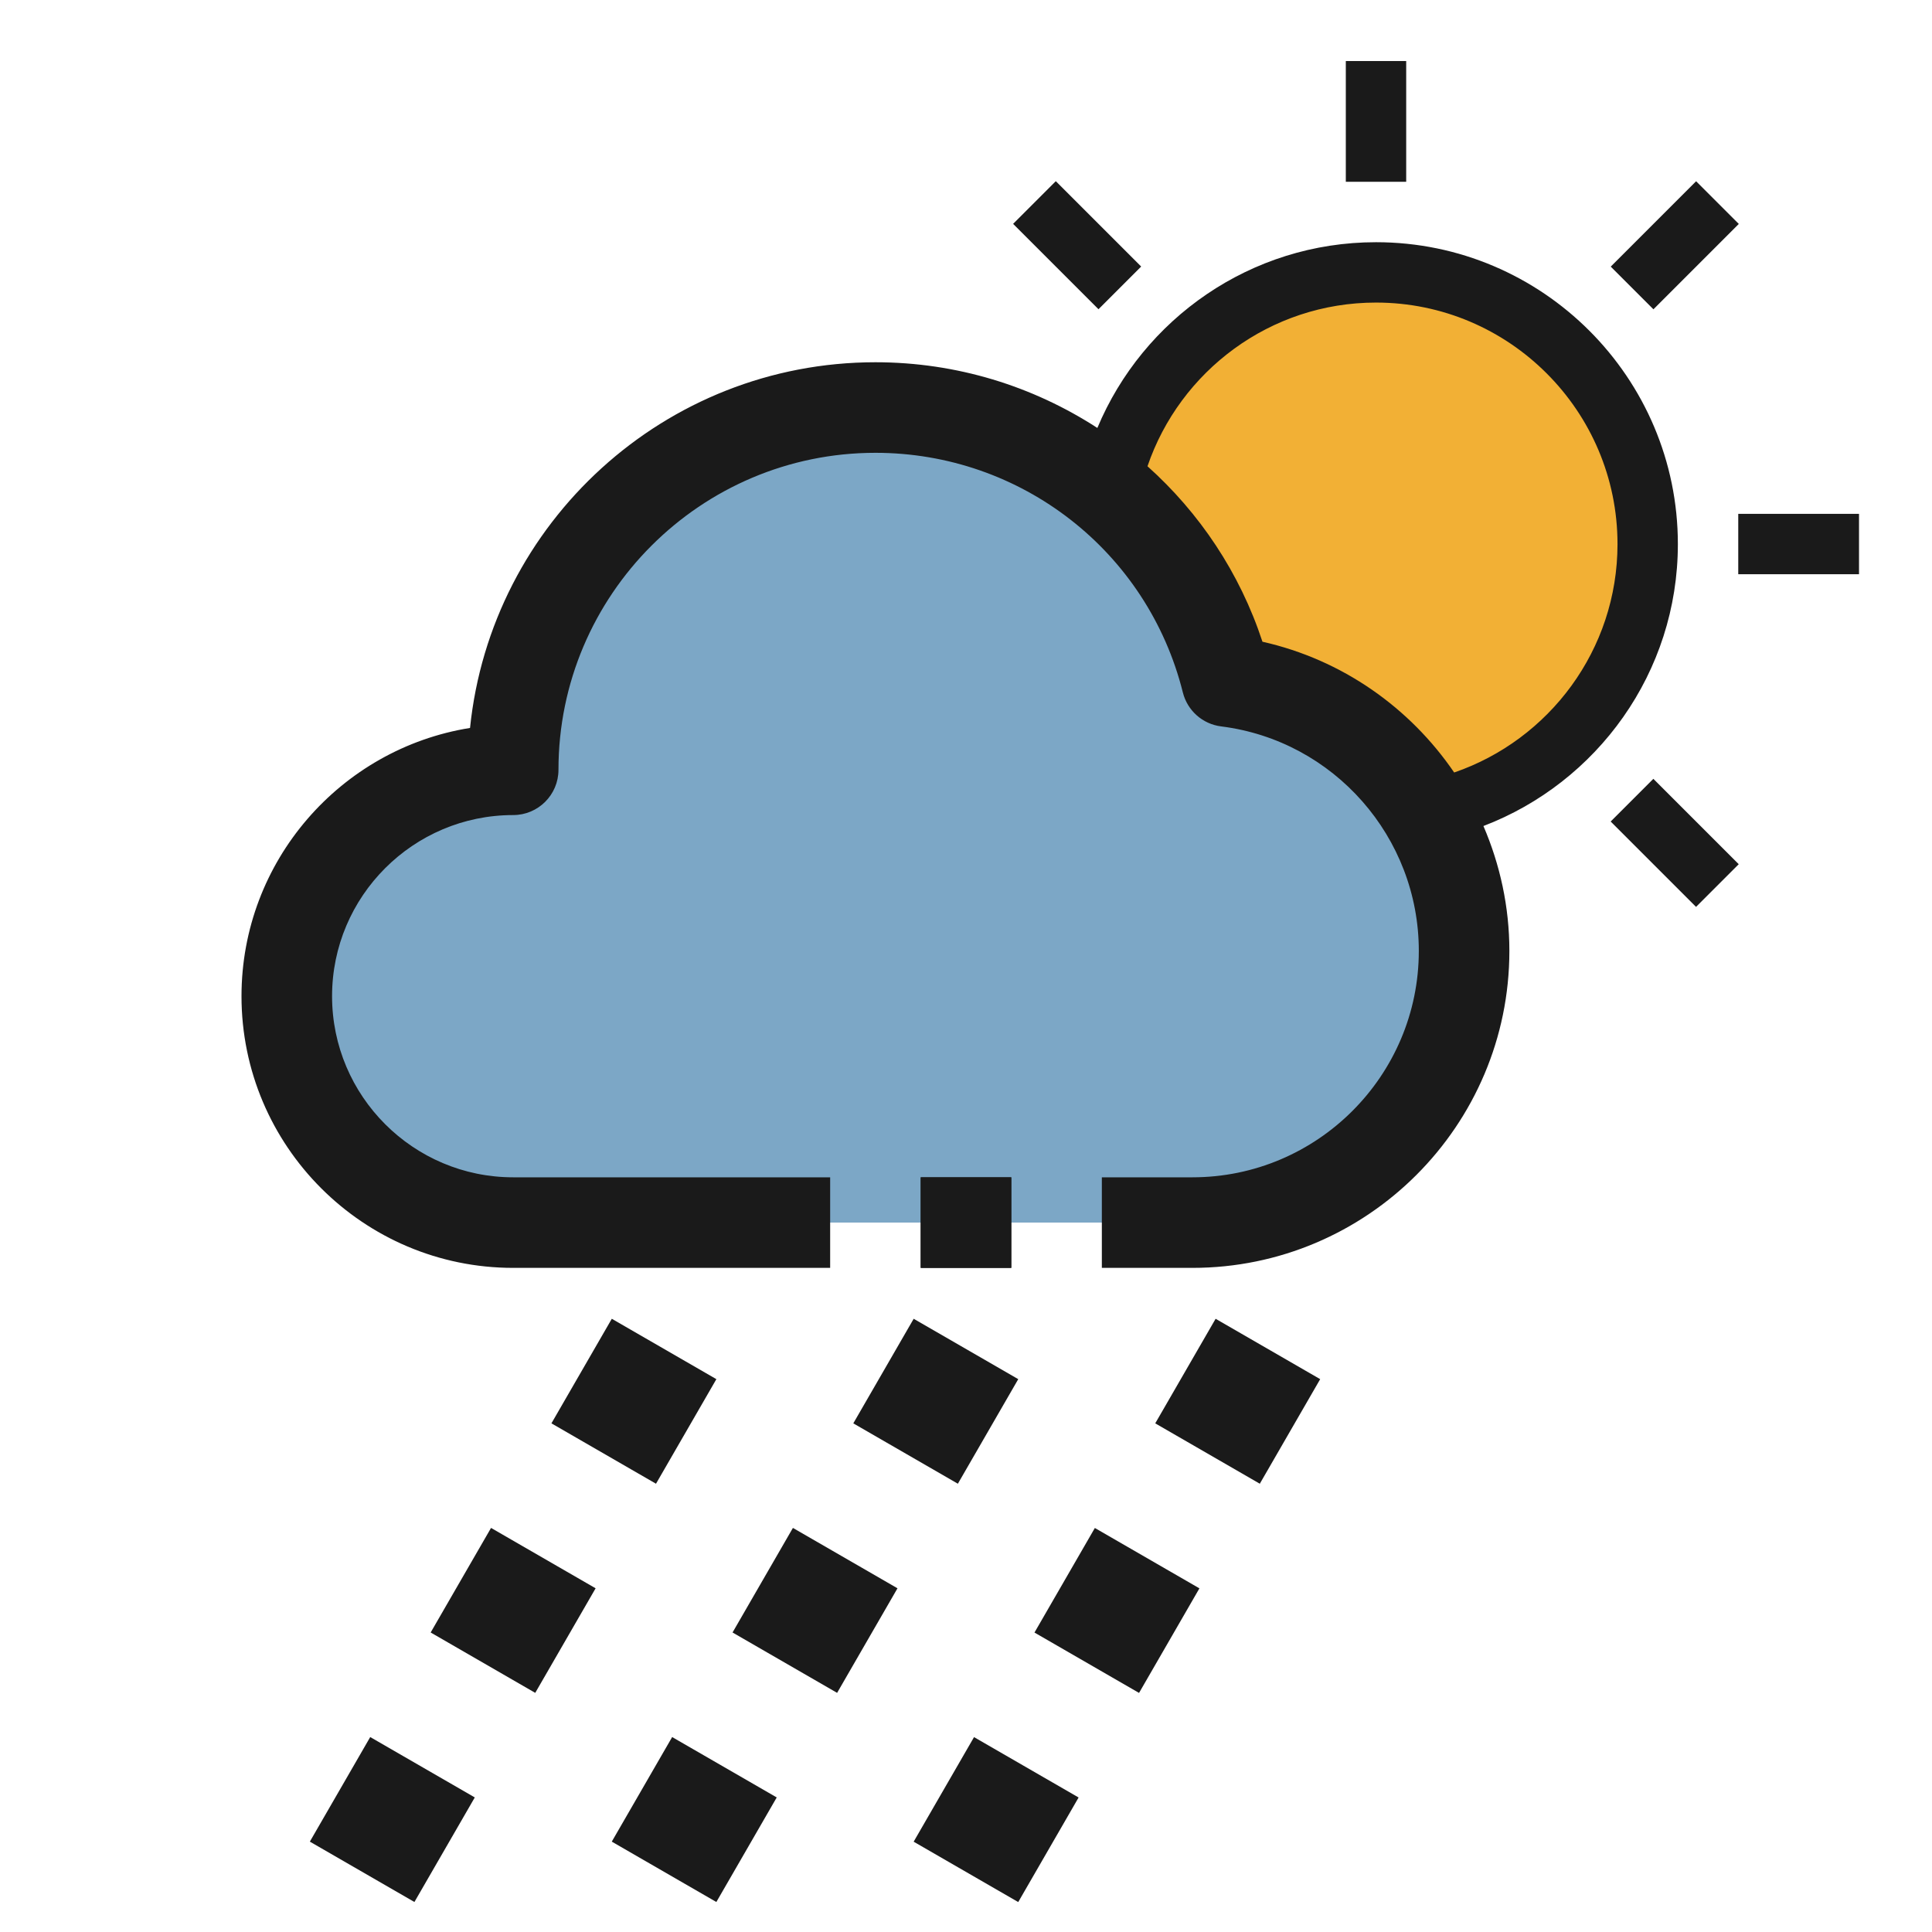 <?xml version="1.0" encoding="UTF-8" standalone="no"?>
<svg
   enable-background="new 0 0 32 32"
   id="Filled_Outline"
   version="1.1"
   viewBox="0 0 32 32"
   xml:space="preserve"
   xmlns="http://www.w3.org/2000/svg"
   xmlns:svg="http://www.w3.org/2000/svg"><defs
     id="defs12" /><title
     id="title1" /><desc
     id="desc1" /><g
     id="g12"><path
       d="m 8.5,20.25 c -2.07,0 -3.75,-1.68 -3.75,-3.75 0,-2.07 1.68,-3.75 3.75,-3.75 0,-3.315 2.685,-6 6,-6 2.812,0 5.168,1.927 5.82,4.537 2.212,0.278 3.93,2.175 3.93,4.463 0,2.482 -2.018,4.5 -4.5,4.5 z"
       fill="#c9f9fb"
       id="path1"
       style="stroke-width:0.75;fill:#7ca7c6;fill-opacity:1" /><g
       id="g11"><g
         id="g9-2"
         transform="matrix(0.5,0,0,0.5,14.791,1.011)"><path
           id="circle1"
           d="M 15.999 7.001 A 9 9 0 0 0 7.175 14.329 C 9.054 15.924 10.441 18.082 11.058 20.552 C 13.841 20.901 16.229 22.534 17.621 24.833 A 9 9 0 0 0 24.999 16.001 A 9 9 0 0 0 15.999 7.001 z "
           style="fill:#f2b035;fill-opacity:1;fill-rule:nonzero;opacity:1" /><g
           id="g8"><rect
             fill="#1a1a1a"
             height="4"
             width="2"
             x="15"
             id="rect1-0"
             y="0" /><rect
             fill="#1a1a1a"
             height="4"
             transform="matrix(0.707,-0.707,0.707,0.707,-2.527,6.101)"
             width="2"
             x="5.101"
             y="4.101"
             id="rect2-9" /><rect
             fill="#1a1a1a"
             height="4"
             transform="matrix(0.707,-0.707,0.707,0.707,-10.728,25.899)"
             width="2"
             x="24.9"
             y="23.9"
             id="rect6-6" /><rect
             fill="#1a1a1a"
             height="2"
             width="4"
             x="28"
             y="15"
             id="rect7-2" /><rect
             fill="#1a1a1a"
             height="2"
             transform="matrix(0.707,-0.707,0.707,0.707,3.272,20.101)"
             width="4"
             x="23.9"
             y="5.101"
             id="rect8-6" /></g></g><g
         id="g10"
         transform="matrix(0.75,0,0,0.75,2.5,6)"><rect
           fill="#1a1a1a"
           height="2"
           width="2"
           x="17"
           y="18"
           id="rect10" /><path
           id="path9"
           d="M 27.055 -2.651 C 24.287 -2.651 21.908 -0.957 20.901 1.451 C 19.48 0.529 17.793 0 16 0 C 11.349 -1.7763568e-15 7.511 3.545 7.047 8.076 C 4.19 8.534 2 11.016 2 14 C 2 17.309 4.691 20 8 20 L 15 20 L 15 18 L 8 18 C 5.794 18 4 16.206 4 14 C 4 11.794 5.794 10 8 10 C 8.552 10 9 9.552 9 9 C 9 5.14 12.14 2 16 2 C 19.219 2 22.01 4.176 22.789 7.292 C 22.889 7.693 23.225 7.991 23.635 8.042 C 26.123 8.354 28 10.486 28 13 C 28 15.757 25.757 18 23 18 L 21 18 L 21 20 L 23 20 C 26.859 20 30 16.86 30 13 C 30 12.025 29.793 11.092 29.427 10.242 C 31.935 9.284 33.721 6.856 33.721 4.016 C 33.721 0.34 30.731 -2.651 27.055 -2.651 z M 27.055 -1.318 C 29.995 -1.318 32.388 1.075 32.388 4.016 C 32.388 6.352 30.877 8.341 28.781 9.06 C 27.804 7.628 26.309 6.568 24.547 6.172 C 24.045 4.645 23.155 3.324 22.008 2.297 C 22.724 0.196 24.715 -1.318 27.055 -1.318 z M 28.857 9.177 C 28.92 9.274 28.981 9.372 29.039 9.471 C 28.981 9.372 28.92 9.274 28.857 9.177 z "
           style="fill:#1a1a1a;fill-opacity:1" /></g><g
         id="g3"
         transform="translate(-2,1.7091274e-4)"><rect
           fill="#1a1a1a"
           height="2"
           transform="matrix(0.5,-0.866,0.866,0.5,-21.848,22.431)"
           width="2"
           x="7.5"
           y="29.134"
           id="rect1" /><rect
           fill="#1a1a1a"
           height="2"
           transform="matrix(0.5,-0.866,0.866,0.5,-17.847,22.431)"
           width="2"
           x="9.5"
           y="25.67"
           id="rect2" /><rect
           fill="#1a1a1a"
           height="2"
           transform="matrix(0.5,-0.866,0.866,0.5,-13.847,22.431)"
           width="2"
           x="11.5"
           y="22.206"
           id="rect3" /></g><g
         id="g6"
         transform="translate(-2,1.7091274e-4)"><rect
           fill="#1a1a1a"
           height="2"
           transform="matrix(0.5,-0.866,0.866,0.5,-19.347,26.761)"
           width="2"
           x="12.5"
           y="29.134"
           id="rect4" /><rect
           fill="#1a1a1a"
           height="2"
           transform="matrix(0.5,-0.866,0.866,0.5,-15.347,26.761)"
           width="2"
           x="14.5"
           y="25.67"
           id="rect5" /><rect
           fill="#1a1a1a"
           height="2"
           transform="matrix(0.5,-0.866,0.866,0.5,-11.347,26.761)"
           width="2"
           x="16.5"
           y="22.206"
           id="rect6" /></g><g
         id="g9"
         transform="translate(-2,1.7091274e-4)"><rect
           fill="#1a1a1a"
           height="2"
           transform="matrix(0.5,-0.866,0.866,0.5,-16.847,31.092)"
           width="2"
           x="17.5"
           y="29.134"
           id="rect7" /><rect
           fill="#1a1a1a"
           height="2"
           transform="matrix(0.5,-0.866,0.866,0.5,-12.846,31.092)"
           width="2"
           x="19.5"
           y="25.67"
           id="rect8" /><rect
           fill="#1a1a1a"
           height="2"
           transform="matrix(0.5,-0.866,0.866,0.5,-8.846,31.091)"
           width="2"
           x="21.5"
           y="22.206"
           id="rect9" /></g><g
         id="g14"
         transform="matrix(0.75,0,0,0.75,2.5,6)"><rect
           fill="#1a1a1a"
           height="2"
           width="2"
           x="17"
           y="18"
           id="rect14" /></g></g></g></svg>
